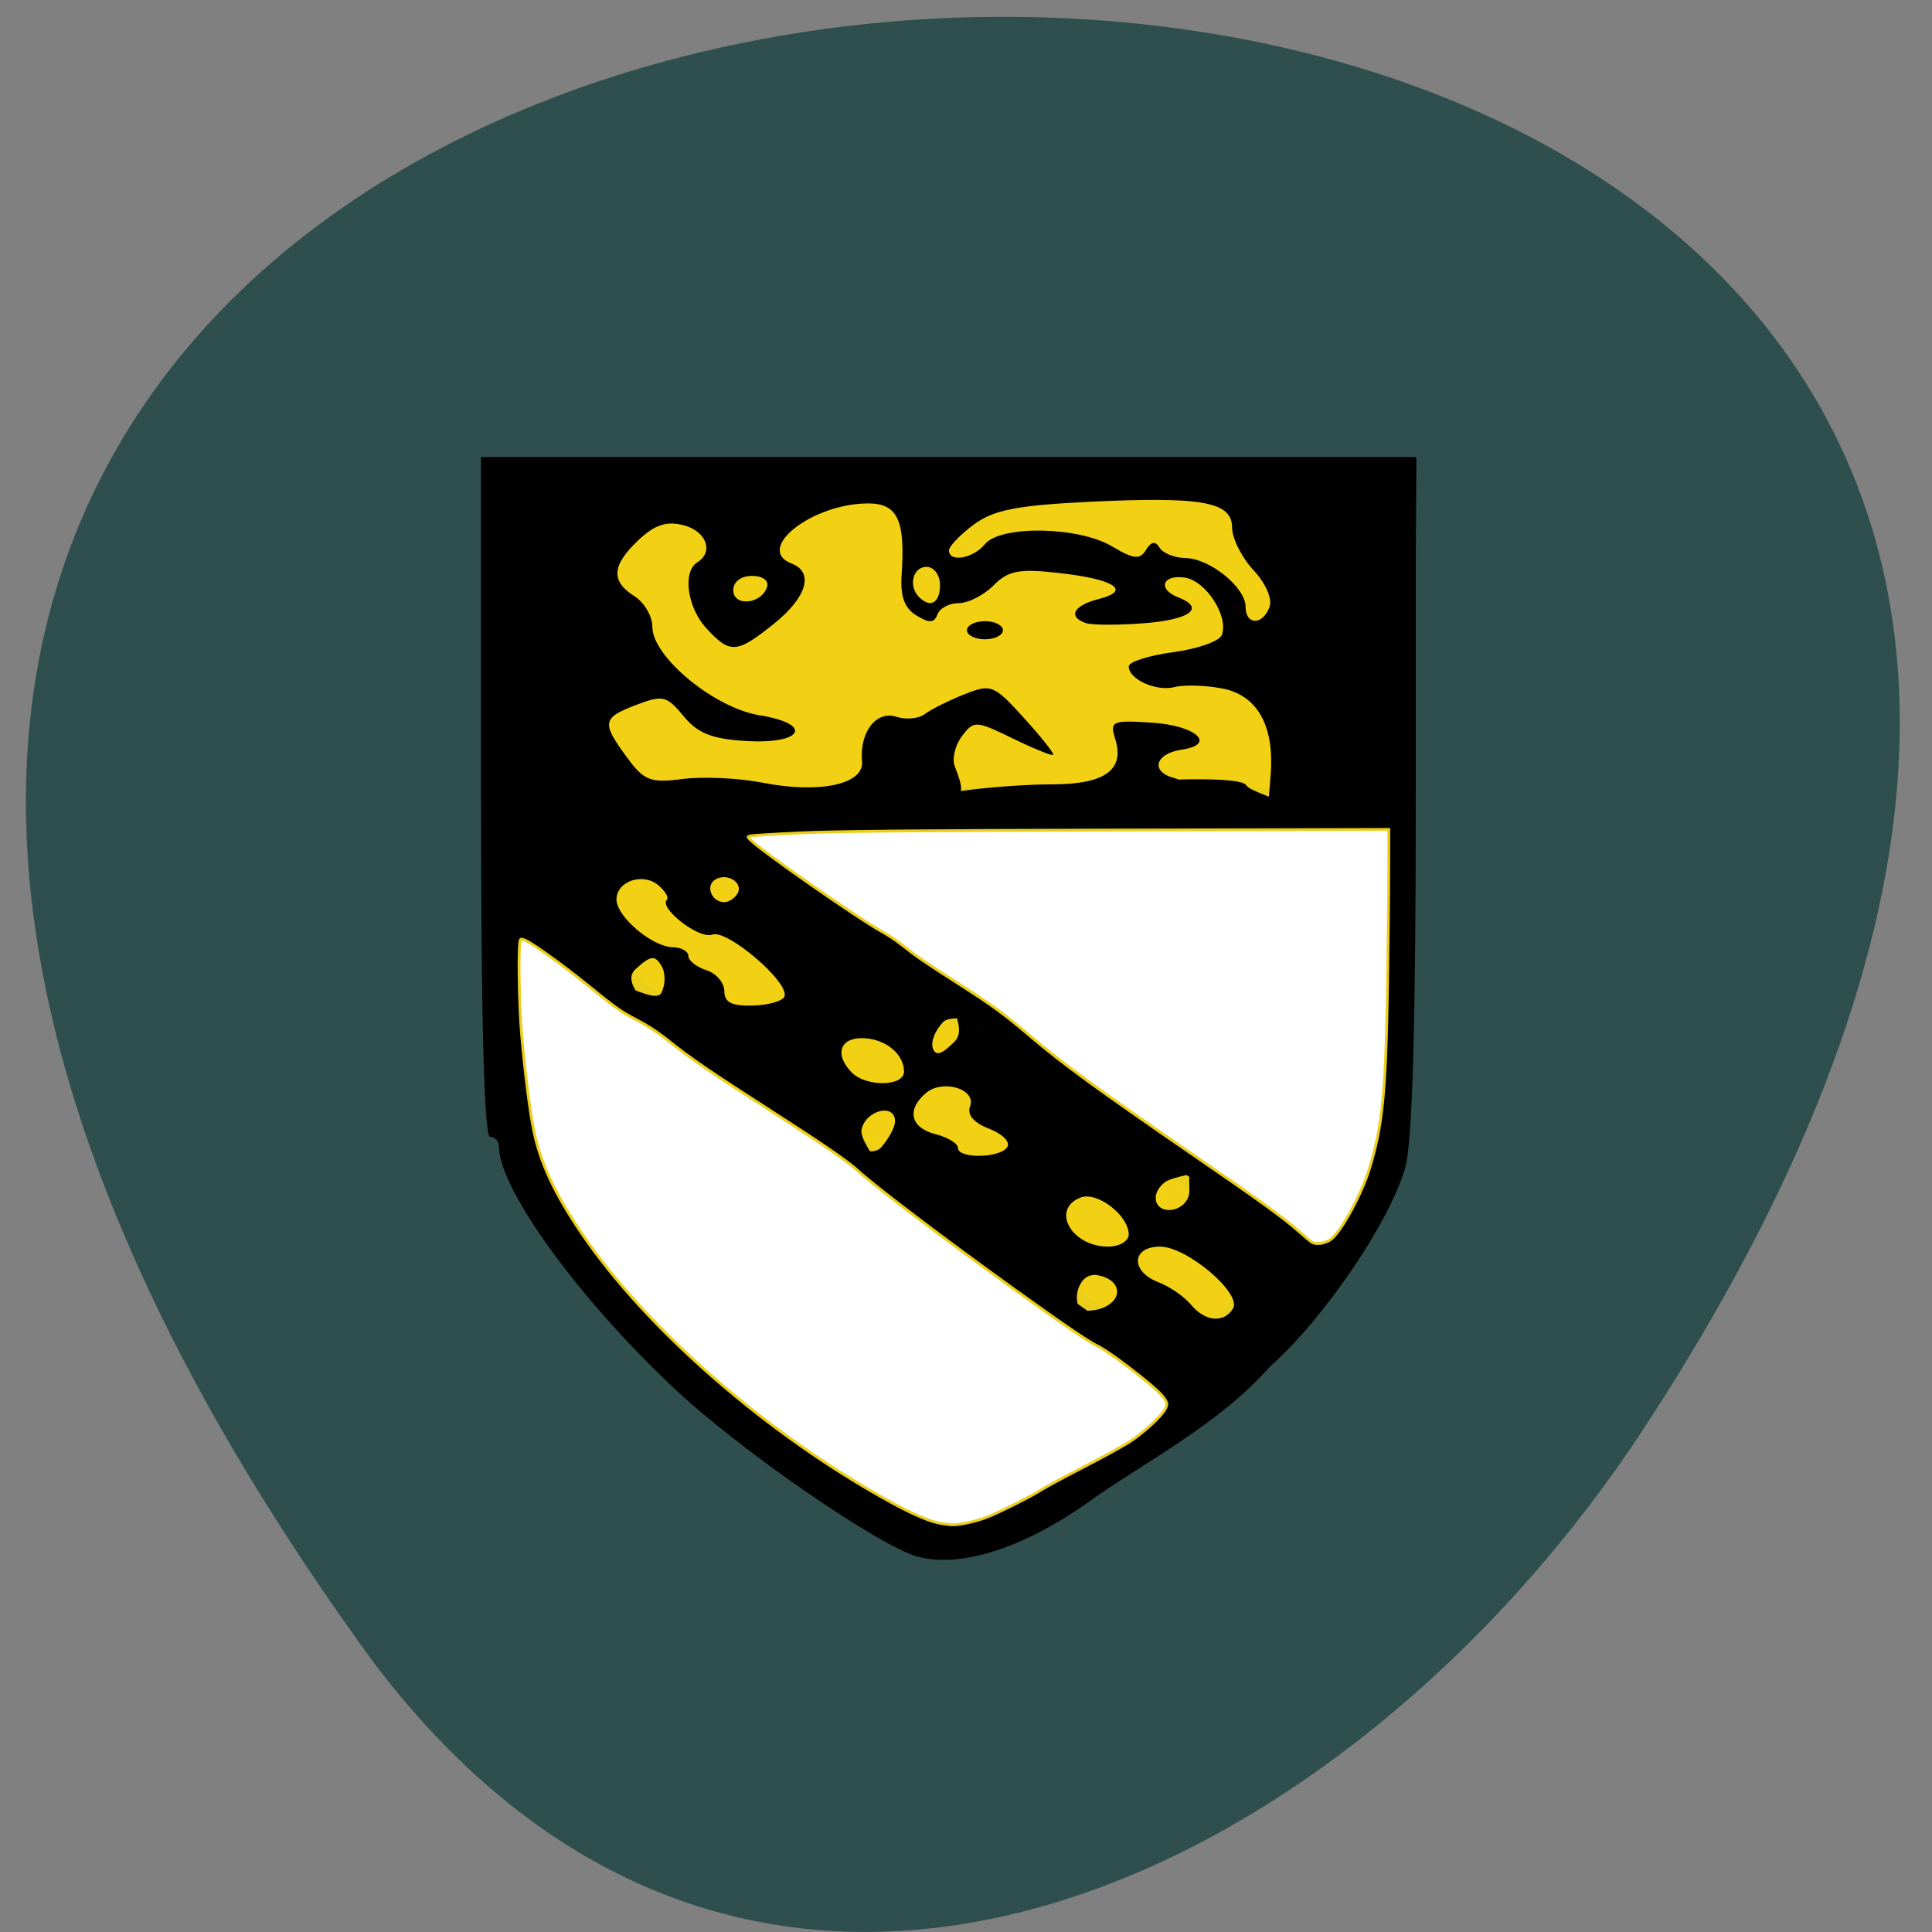 <svg xmlns="http://www.w3.org/2000/svg" viewBox="0 0 256 256"><rect x="0" y="0" width="256" height="256" fill="#808080" stroke="none"/><path d="m 49.53 220.32 c -202.78 -277.95 339.35 -292.32 168.29 -31.05 -38.998 59.57 -116.98 98.84 -168.29 31.05 z" fill="#2f4f4f" color="#000"/><g transform="matrix(1.191 0 0 1.201 21.316 -6.591)"><path d="m 84.18 177.23 c -4.315 -1.194 -19.537 -11.598 -26.832 -18.341 -10.671 -9.861 -19.73 -22.2 -19.73 -26.878 0 -0.604 -0.45 -1.099 -1 -1.099 -0.649 0 -1 -13.167 -1 -37.5 v -37.5 c 34.667 0 69.33 0 104 0 v 37.13 c 0 25.367 -0.371 38.438 -1.171 41.25 -1.707 5.998 -9.05 16.705 -15.08 22 -5.688 6.387 -13.901 10.489 -20.04 14.822 -7.219 5.141 -14.384 7.427 -19.15 6.109 z m 13.287 -6.996 c 4.258 -2.901 10.01 -4.388 13.535 -8.194 1.631 -1.802 1.531 -2.027 -2.232 -5.01 -2.167 -1.716 -4.183 -3.12 -4.48 -3.12 -1.048 0 -26.18 -18.307 -26.972 -19.644 -6.989 -5.321 -15.498 -9.491 -22.408 -15.3 -1.652 -1.061 -3.538 -1.633 -4.854 -2.805 -3.043 -2.746 -9.235 -7.25 -9.968 -7.25 -1.097 0 0.227 18.16 1.679 23.03 3.687 12.36 21.288 29.753 40.34 39.857 5.48 2.907 7.684 2.683 15.364 -1.565 z m 34.12 -29.571 c 3.924 -6.106 4.969 -11.955 5 -28 l 0.033 -15.75 h -36.06 c -20.55 0 -35.825 0.379 -35.514 0.881 0.65 1.052 15.363 11.12 16.25 11.12 5.082 4.386 9.915 6.05 14.52 10.243 2.768 2.571 9.596 7.526 19.55 14.188 5.636 3.771 10.754 7.467 11.372 8.213 1.628 1.961 3.196 1.672 4.845 -0.894 z"/><g fill="#f2d014" stroke="#eace19"><path stroke-width="1.8" d="m 38.15 59.798 h 95.39 v 33.524 h -95.39 z"/><path transform="matrix(0.818 0.575 -0.582 0.813 0 0)" stroke-width="1.223" d="m 99.16 45.542 h 84.936 v 17.381 h -84.936 z"/></g><path d="m 113.68 160.26 c -1.834 -1.669 -5.05 -5.177 -8.535 -7.577 -5.137 -3.538 -2.485 -2.105 -0.482 -2.846 2.472 -0.915 2.236 -3.139 -0.387 -3.647 -1.091 -0.212 -1.941 0.44 -2.284 1.75 -0.696 2.661 3.398 5.303 -3.182 0.428 -5.125 -3.796 -10.289 -7.375 -15.437 -11.317 -9.445 -7.233 -4.685 -3.376 -3.25 -4.962 0.856 -0.946 1.556 -2.247 1.556 -2.891 0 -1.993 -3.157 -1.288 -3.71 0.829 -0.288 1.1 1.679 3.455 1.531 3.455 -0.864 0 -8.07 -4.458 -12.488 -7.705 -4.877 -3.262 -9.619 -6.567 -14.06 -10.423 -2.26 -1.983 2.07 0.907 2.718 -0.303 0.495 -0.925 0.497 -2.24 0.004 -3.038 -0.727 -1.176 -1.197 -1.11 -2.868 0.402 -1.94 1.755 3.146 5.119 -0.554 2.36 -2.097 -1.564 -9.349 -6.622 -9.69 -7.091 -0.341 -0.47 -1.466 -0.692 -2.5 -0.494 -4.294 1.836 -4.3 -2.023 -4.38 -16.16 v -35 c 34.667 0 69.33 0 104 0 l -0.223 36.75 c -0.829 2.156 -1.127 2.063 -1.992 2.49 -0.837 -1.01 -6.792 -0.64 -11.515 -0.726 l -2.77 -0.051 l 0.283 -3.445 c 0.449 -5.476 -1.458 -8.866 -5.406 -9.607 -1.87 -0.351 -4.231 -0.421 -5.247 -0.155 -2.038 0.533 -5.13 -0.836 -5.13 -2.271 0 -0.504 2.223 -1.211 4.939 -1.571 2.717 -0.36 5.153 -1.211 5.414 -1.891 0.794 -2.07 -1.766 -6 -4.128 -6.342 -2.496 -0.358 -3.044 1.291 -0.725 2.181 3.046 1.169 1.353 2.457 -3.75 2.853 -2.888 0.224 -5.813 0.22 -6.5 -0.01 -2.072 -0.693 -1.413 -1.947 1.395 -2.651 3.723 -0.934 1.787 -2.192 -4.437 -2.882 -4.414 -0.489 -5.617 -0.262 -7.25 1.371 -1.077 1.077 -2.82 1.958 -3.875 1.958 -1.054 0 -2.121 0.563 -2.371 1.25 -0.348 0.955 -0.897 0.982 -2.333 0.112 -1.336 -0.809 -1.811 -2.11 -1.645 -4.5 0.418 -6.02 -0.453 -7.862 -3.719 -7.862 -6.239 0 -12.696 5.03 -8.515 6.638 2.502 0.96 1.692 3.708 -1.947 6.612 -4.161 3.32 -4.893 3.375 -7.514 0.561 -2.155 -2.314 -2.718 -6.274 -1.039 -7.311 1.877 -1.16 1 -3.461 -1.555 -4.103 -1.883 -0.472 -3.199 -0.037 -5 1.655 -2.968 2.788 -3.093 4.526 -0.445 6.18 1.1 0.687 2 2.213 2 3.392 0 3.3 6.896 8.944 11.907 9.745 6.07 0.97 4.869 3.219 -1.512 2.842 -3.765 -0.222 -5.364 -0.856 -6.928 -2.745 -1.862 -2.249 -2.304 -2.354 -5.25 -1.242 -3.803 1.436 -3.895 1.938 -1.059 5.775 1.925 2.603 2.6 2.863 6.25 2.4 2.251 -0.285 6.233 -0.099 8.849 0.413 6.321 1.238 11.301 0.187 11.07 -2.336 -0.295 -3.213 1.567 -5.645 3.783 -4.942 1.093 0.347 2.528 0.219 3.189 -0.284 0.661 -0.503 2.624 -1.478 4.362 -2.167 3.03 -1.201 3.302 -1.097 6.67 2.579 1.931 2.107 3.399 3.941 3.264 4.077 -0.136 0.136 -2.165 -0.681 -4.511 -1.814 -4.106 -1.984 -4.316 -1.993 -5.645 -0.243 -0.76 0.999 -1.119 2.492 -0.798 3.317 1.665 4.284 1.478 4.348 -12.889 4.426 -10.564 0.057 -13.75 0.375 -13.75 1.372 -0.001 1.559 4.704 6.1 7.5 7.238 1.1 0.448 5.868 3.764 10.707 7.218 14.277 10.189 8.565 6.546 7.134 7.976 -0.865 0.865 -1.38 2.152 -1.145 2.859 0.31 0.929 0.984 0.73 2.429 -0.714 1.856 -1.856 -2.533 -6.02 2.807 -1.474 0.358 0.305 5.543 3.502 8.568 5.603 3.02 2.101 6.892 4.871 8.594 6.157 1.702 1.286 5.815 4.157 6.451 4.157 1.675 0 -0.782 0.143 -2.545 0.82 -0.825 0.317 -1.5 1.202 -1.5 1.969 0 1.869 2.913 1.784 3.638 -0.107 0.317 -0.825 -0.251 -2.834 0.533 -2.834 3.781 2.095 9.397 8.523 13.401 9.762 1.335 0.335 2.428 0.982 2.428 1.438 0 1.055 -10.613 11.709 -14.25 14.306 -1.985 1.013 -2.744 1.868 -2.75 0.061 z m 5.601 -10.397 c 1.026 -1.661 -5.119 -6.837 -8.116 -6.837 -3.183 0 -3.317 2.733 -0.193 3.921 1.26 0.479 2.89 1.593 3.622 2.475 1.564 1.884 3.673 2.083 4.687 0.441 z m -11.601 -8.182 c 0 -2.1 -3.52 -4.777 -5.355 -4.072 -3.35 1.286 -1.02 5.417 3.055 5.417 1.265 0 2.3 -0.605 2.3 -1.345 z m -13.499 -9.657 c 0.341 -0.551 -0.579 -1.457 -2.043 -2.01 -1.701 -0.647 -2.463 -1.53 -2.111 -2.447 0.735 -1.915 -3.01 -3.061 -4.895 -1.497 -2.206 1.83 -1.74 3.85 1.048 4.55 1.375 0.345 2.5 1.029 2.5 1.519 0 1.225 4.735 1.13 5.501 -0.11 z m -11.501 -8.298 c 0 -2 -2.155 -3.7 -4.7 -3.7 -2.487 0 -3.03 1.872 -1.1 3.8 1.606 1.606 5.8 1.534 5.8 -0.1 z m -13.294 -8.317 c 0.524 -1.572 -6.405 -7.436 -8.04 -6.807 -1.431 0.549 -5.985 -2.92 -5.05 -3.85 0.242 -0.242 -0.188 -0.963 -0.957 -1.601 -1.722 -1.429 -4.651 -0.44 -4.651 1.571 0 1.889 3.958 5.226 6.25 5.27 0.962 0.018 1.75 0.453 1.75 0.966 0 0.513 0.9 1.218 2 1.567 1.1 0.349 2 1.392 2 2.317 0 1.246 0.83 1.658 3.198 1.588 1.759 -0.052 3.337 -0.512 3.508 -1.023 z m -5.248 -11.314 c 0.74 -1.197 -1.142 -2.382 -2.474 -1.559 -1.118 0.691 -0.384 2.49 1.016 2.49 0.485 0 1.141 -0.419 1.457 -0.931 z m 59.2 -31.62 c 0.345 -0.9 -0.403 -2.616 -1.781 -4.088 -1.307 -1.395 -2.377 -3.503 -2.377 -4.684 0 -2.866 -3.336 -3.459 -16 -2.846 -7.97 0.386 -10.558 0.896 -12.75 2.515 -1.513 1.117 -2.75 2.396 -2.75 2.842 0 1.364 2.679 0.904 4 -0.688 1.75 -2.108 10.412 -1.961 14.14 0.241 2.416 1.427 3.096 1.498 3.779 0.393 0.581 -0.94 1.039 -1.013 1.517 -0.241 0.376 0.609 1.67 1.122 2.875 1.14 2.713 0.041 6.691 3.238 6.691 5.377 0 2.04 1.88 2.067 2.658 0.039 z m -55.907 -2.199 c 0.244 -0.733 -0.445 -1.25 -1.667 -1.25 -1.228 0 -2.083 0.646 -2.083 1.573 0 1.838 3.12 1.569 3.75 -0.323 z m 19.25 -0.25 c 0 -1.111 -0.667 -2 -1.5 -2 -1.522 0 -2.051 2.115 -0.833 3.333 1.268 1.268 2.333 0.659 2.333 -1.333 z m -2.344 24.492 c -1.467 -1.467 9.767 -2.492 14.78 -2.492 5.909 0 8.146 -1.588 7.06 -5.01 -0.624 -1.966 -0.352 -2.086 4.089 -1.798 4.921 0.319 7.23 2.405 3.3 2.981 -2.98 0.437 -3.503 2.432 -0.821 3.134 1.18 0.309 1.973 1.081 1.762 1.715 -0.416 1.249 -29.02 2.619 -30.17 1.47 z m 10.603 -0.327 c 0 -2.054 24.811 -3.67 25.787 -2.091 0.452 0.732 3.657 1.447 3.386 1.886 -0.84 1.36 -29.17 1.725 -29.17 0.205 z m -5.259 -19.17 c 0 -0.55 0.9 -1 2 -1 1.1 0 2 0.45 2 1 0 0.55 -0.9 1 -2 1 -1.1 0 -2 -0.45 -2 -1 z"/><g fill="#fff" stroke="#eace19" stroke-width="0.367" transform="matrix(0.84 0 0 0.833 -19.679 10.163)"><path d="m 126.75 196.17 c -1.401 -0.233 -3.65 -1.184 -6.548 -2.768 -16.305 -8.913 -32.466 -22.968 -41.11 -35.759 -3.517 -5.201 -5.376 -9.187 -6.263 -13.432 -0.517 -2.474 -1.207 -7.914 -1.63 -12.86 -0.349 -4.082 -0.446 -12.191 -0.149 -12.489 0.129 -0.129 0.418 -0.063 0.937 0.216 1.198 0.642 4.965 3.369 7.565 5.476 4.234 3.431 4.688 3.755 6.907 4.921 1.323 0.695 2.897 1.719 3.995 2.598 3.197 2.559 5.465 4.109 14.626 9.997 5.987 3.848 9.481 6.26 10.624 7.334 2.069 1.944 11.524 9.117 20.811 15.788 6.574 4.722 9.653 6.816 11.06 7.524 1.022 0.513 3.176 2.047 5.659 4.03 1.897 1.515 2.939 2.514 3.26 3.125 0.232 0.442 0.229 0.569 -0.031 1.116 -0.412 0.868 -2.763 3.06 -4.577 4.266 -0.841 0.56 -3.633 2.1 -6.205 3.423 -2.572 1.323 -5.133 2.702 -5.692 3.065 -1.329 0.862 -5.657 3.03 -7.257 3.637 -1.387 0.526 -3.582 1 -4.467 0.969 -0.313 -0.012 -0.993 -0.092 -1.512 -0.178 z"/><path d="m 175.9 158.93 c -0.196 -0.119 -1.053 -0.83 -1.905 -1.579 -2.02 -1.773 -5.088 -3.992 -13.9 -10.04 -12.378 -8.498 -17.266 -12.06 -21.518 -15.687 -3.414 -2.91 -4.923 -4.01 -9.622 -7.02 -4.442 -2.842 -5.453 -3.537 -7.464 -5.129 -0.643 -0.509 -1.723 -1.231 -2.401 -1.604 -3.439 -1.893 -16.7 -11.163 -17.708 -12.378 -0.197 -0.238 -0.181 -0.299 0.103 -0.39 0.185 -0.059 3.083 -0.236 6.439 -0.393 4.951 -0.232 12.899 -0.303 42.12 -0.377 l 36.02 -0.09 l -0.007 5.729 c -0.004 3.151 -0.082 10.14 -0.173 15.531 -0.232 13.723 -0.661 17.99 -2.378 23.651 -1.013 3.338 -3.725 8.327 -5.096 9.372 -0.705 0.538 -1.953 0.738 -2.505 0.403 z"/></g></g></svg>